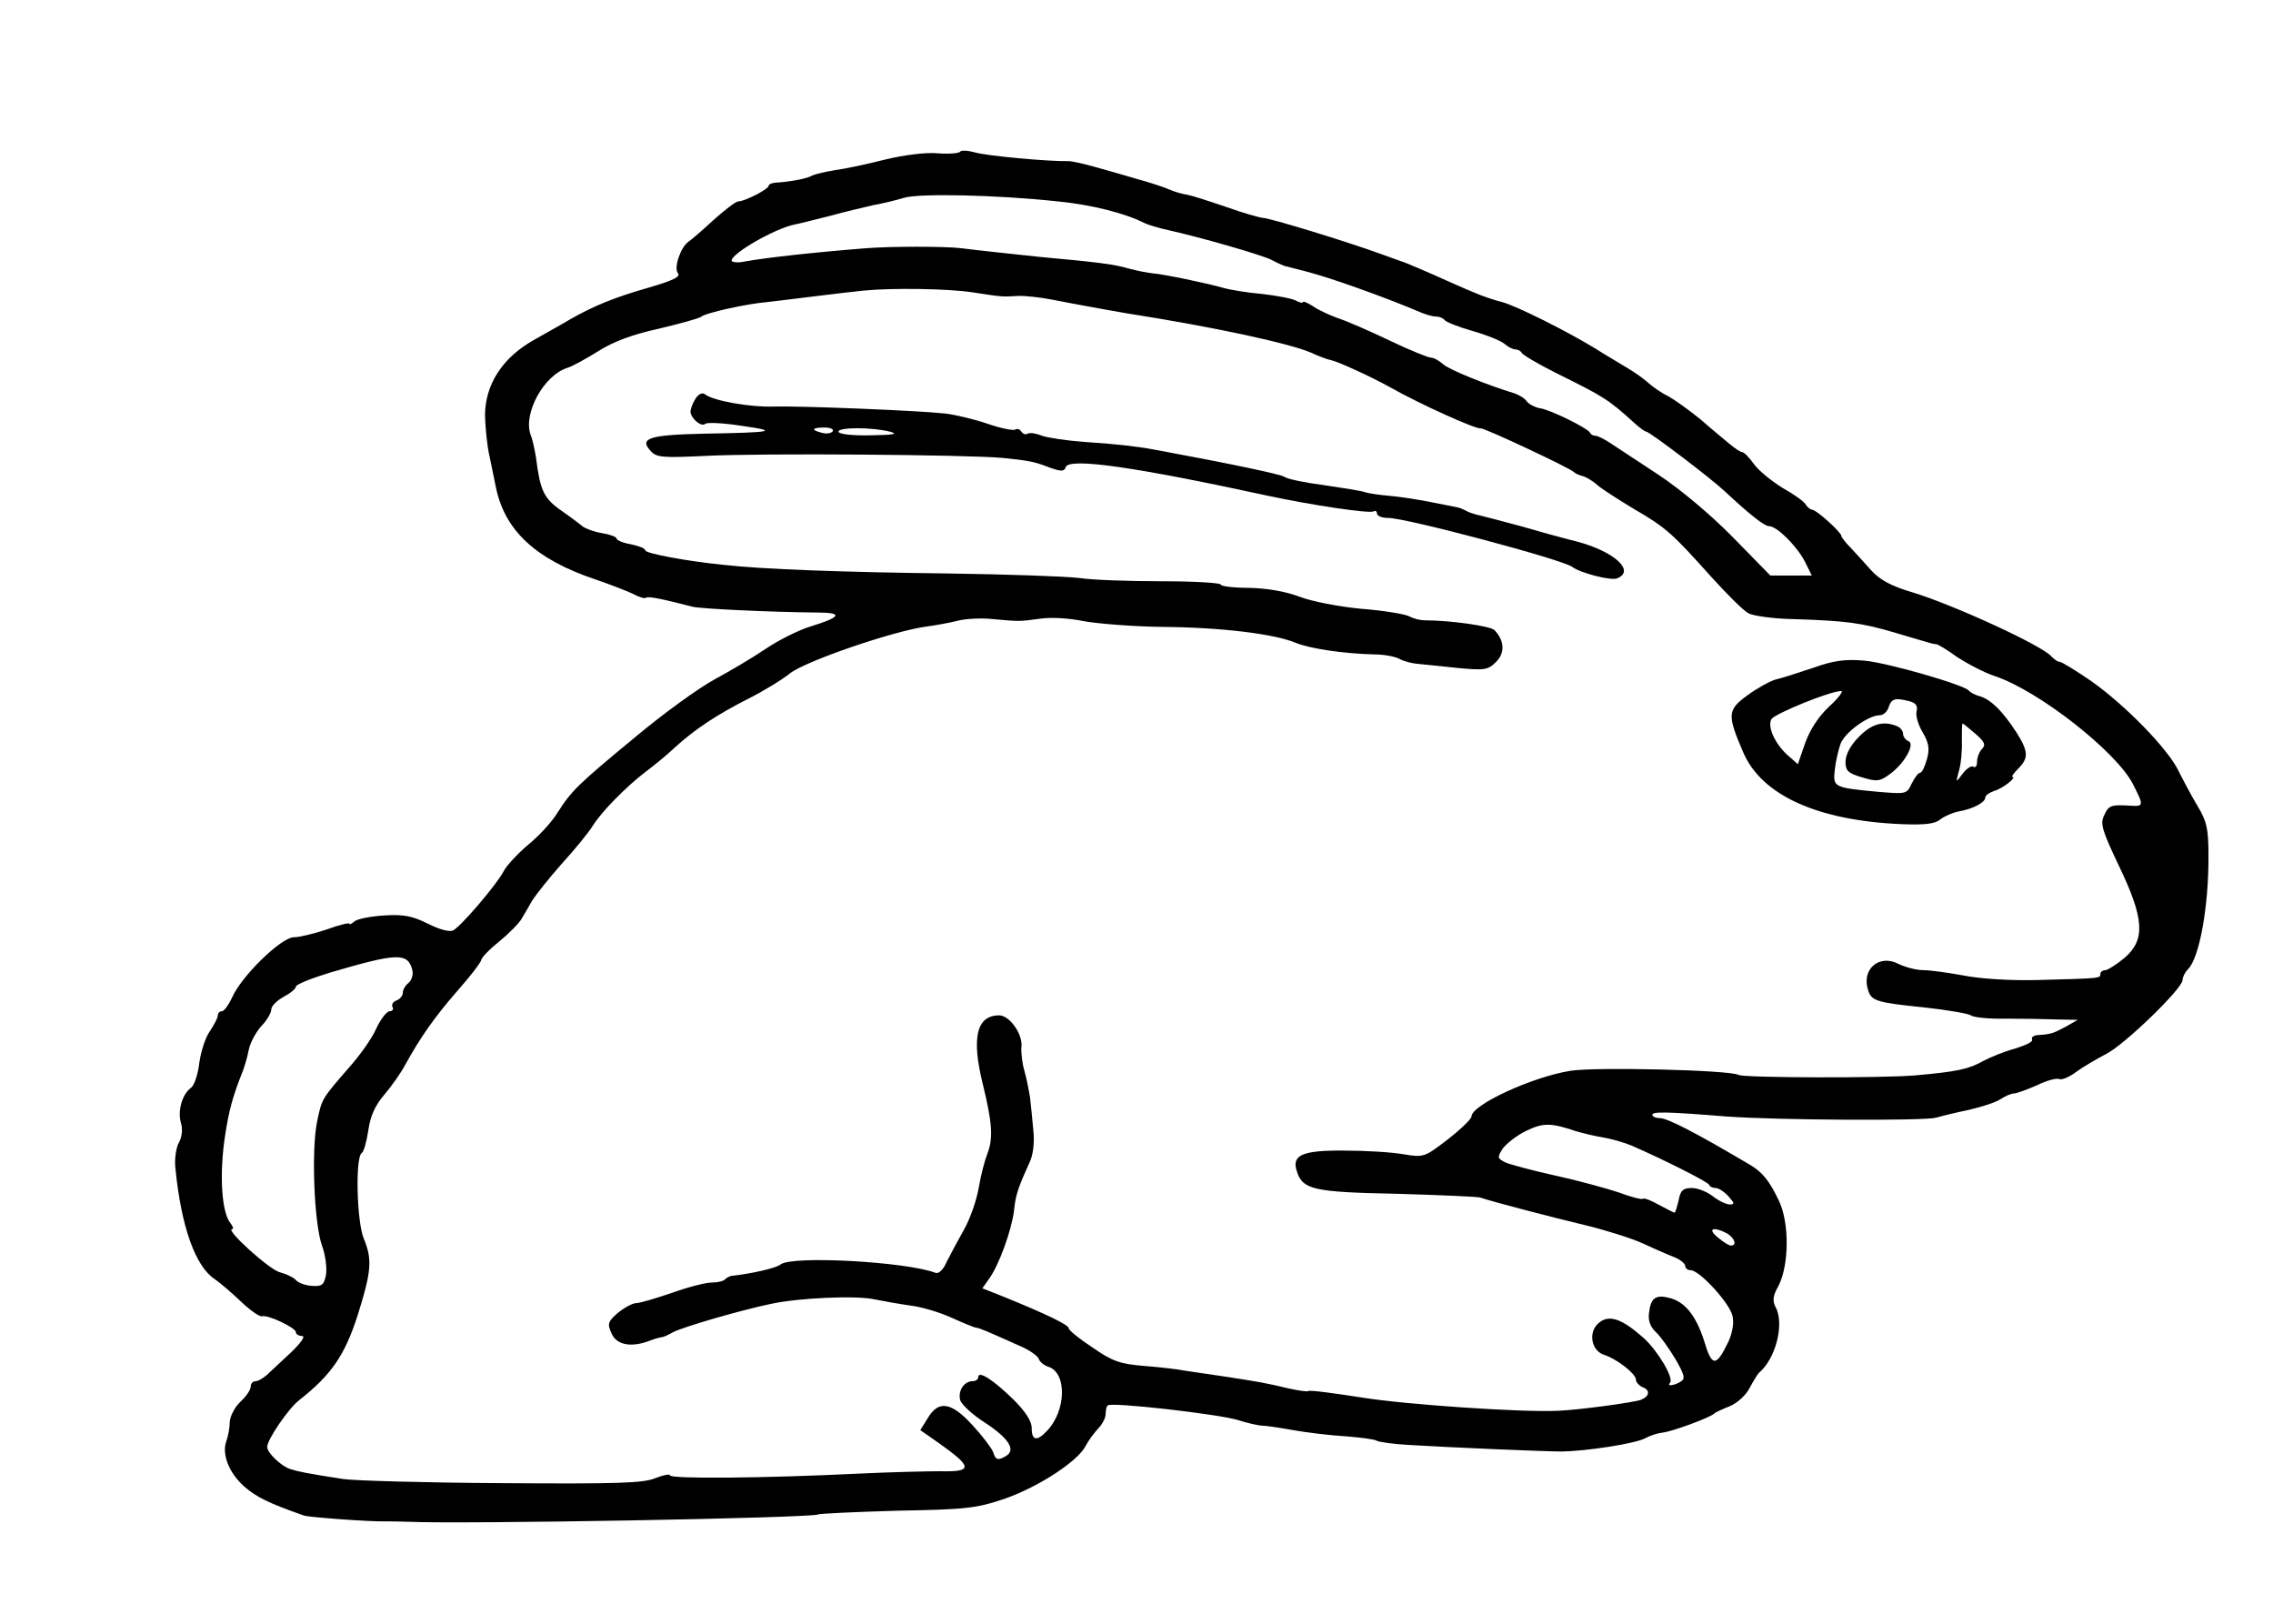 <?xml version="1.0" standalone="no"?>
<!DOCTYPE svg PUBLIC "-//W3C//DTD SVG 20010904//EN"
 "http://www.w3.org/TR/2001/REC-SVG-20010904/DTD/svg10.dtd">
<svg version="1.0" xmlns="http://www.w3.org/2000/svg"
 width="553pt" height="395pt" viewBox="0 0 553 395"
 preserveAspectRatio="xMidYMid meet">
<g transform="translate(0,395) scale(0.1,-0.1)"
fill="#000000" stroke="none">
<path d="M2336 3581 c-3 -4 -27 -6 -54 -4 -28 3 -82 -4 -128 -15 -43 -11 -99
-23 -123 -26 -24 -4 -49 -10 -55 -13 -11 -7 -47 -14 -83 -17 -13 0 -23 -4 -23
-8 0 -8 -58 -38 -74 -38 -6 0 -33 -21 -61 -46 -27 -25 -55 -49 -60 -52 -19
-13 -36 -63 -26 -76 8 -9 -10 -18 -72 -36 -80 -23 -131 -43 -192 -78 -16 -10
-55 -31 -86 -49 -77 -43 -119 -109 -119 -184 1 -30 5 -74 11 -99 5 -25 12 -58
15 -73 21 -107 97 -178 244 -227 35 -12 76 -28 91 -35 14 -8 29 -12 31 -9 5 4
40 -3 113 -22 20 -5 190 -13 299 -14 68 0 65 -10 -12 -34 -30 -9 -79 -34 -110
-55 -31 -21 -87 -54 -124 -74 -37 -20 -123 -82 -190 -138 -143 -118 -157 -132
-191 -185 -13 -22 -46 -58 -72 -79 -26 -22 -53 -51 -60 -65 -16 -31 -102 -132
-122 -143 -8 -5 -32 1 -62 16 -38 19 -60 23 -106 20 -32 -2 -64 -8 -72 -14 -7
-6 -13 -9 -13 -6 0 3 -25 -3 -55 -14 -30 -10 -66 -19 -80 -19 -31 0 -129 -96
-151 -148 -8 -17 -19 -32 -24 -32 -6 0 -10 -5 -10 -10 0 -6 -9 -23 -19 -38
-11 -15 -22 -49 -26 -77 -3 -27 -12 -55 -20 -61 -22 -16 -33 -56 -25 -85 5
-15 3 -35 -5 -49 -7 -13 -11 -42 -8 -64 14 -141 49 -238 96 -268 13 -9 42 -34
64 -55 22 -21 45 -37 51 -35 14 4 82 -28 82 -39 0 -5 7 -9 15 -9 9 0 -3 -17
-27 -40 -24 -22 -50 -47 -59 -55 -9 -8 -21 -15 -27 -15 -7 0 -12 -6 -12 -13 0
-8 -11 -24 -25 -37 -14 -13 -25 -35 -26 -49 0 -14 -4 -35 -8 -46 -12 -31 5
-77 43 -111 30 -26 58 -40 146 -71 13 -4 158 -15 200 -14 8 0 33 0 55 -1 130
-6 982 9 996 18 4 2 91 6 193 9 169 3 193 6 263 30 79 28 174 89 194 127 6 12
20 31 30 42 11 11 19 27 19 36 0 9 2 19 5 21 8 9 268 -21 315 -35 25 -8 52
-14 60 -14 8 0 43 -5 76 -11 34 -6 91 -13 128 -15 36 -3 70 -7 76 -11 5 -3 40
-8 77 -10 96 -6 331 -16 373 -16 60 1 178 19 202 32 13 7 32 13 43 14 22 2
117 37 125 46 3 3 20 11 38 18 19 8 40 27 49 45 9 17 19 33 22 36 41 34 63
119 41 160 -8 15 -7 28 7 52 26 51 27 155 0 209 -22 46 -39 67 -67 84 -135 80
-203 115 -222 115 -10 0 -18 4 -18 8 0 8 32 8 180 -4 122 -9 481 -11 510 -3
14 4 50 13 80 19 30 7 65 18 77 26 12 8 27 14 33 14 6 0 31 9 56 20 24 12 49
18 54 15 6 -3 25 5 42 18 18 13 51 32 72 43 43 21 186 159 186 180 0 7 6 19
13 26 28 27 51 154 50 278 0 64 -4 82 -27 120 -15 25 -35 63 -46 85 -26 54
-130 160 -212 218 -38 26 -72 47 -77 47 -5 0 -13 6 -20 13 -21 26 -239 126
-338 156 -51 15 -79 30 -100 53 -15 17 -38 42 -50 55 -13 13 -23 26 -23 29 0
9 -61 64 -71 64 -4 0 -12 6 -16 13 -4 7 -29 25 -56 40 -26 16 -57 41 -69 57
-12 17 -25 30 -29 30 -4 0 -18 9 -31 20 -12 10 -45 37 -71 60 -27 22 -62 47
-78 56 -17 8 -38 23 -48 32 -10 9 -33 26 -52 37 -18 11 -54 32 -79 48 -69 42
-191 103 -225 112 -41 11 -65 21 -130 50 -42 19 -109 48 -115 49 -3 1 -25 9
-50 18 -79 29 -271 88 -288 88 -9 1 -48 12 -87 26 -38 13 -81 27 -95 30 -14 2
-34 8 -45 13 -11 5 -47 17 -80 26 -33 10 -80 23 -105 30 -25 7 -52 13 -60 13
-51 -1 -200 13 -227 21 -18 5 -35 6 -37 2z m238 -121 c82 -8 164 -29 209 -52
10 -5 37 -13 60 -18 73 -16 231 -61 252 -73 11 -6 25 -12 30 -14 6 -1 30 -8
55 -14 61 -16 186 -61 267 -95 17 -8 38 -14 46 -14 9 0 18 -4 21 -8 3 -5 33
-17 68 -27 35 -10 70 -24 79 -32 8 -7 20 -13 26 -13 6 0 13 -4 15 -8 2 -5 39
-27 83 -49 117 -58 127 -64 189 -120 14 -13 28 -23 31 -23 8 0 157 -113 191
-145 58 -54 96 -85 108 -85 19 0 66 -47 86 -84 l18 -36 -51 0 -50 0 -91 93
c-54 55 -128 117 -181 152 -49 32 -102 67 -117 77 -15 10 -31 18 -37 18 -5 0
-11 3 -13 8 -5 10 -97 56 -122 59 -11 2 -25 9 -31 16 -5 8 -19 16 -30 20 -69
21 -160 58 -174 71 -10 9 -23 16 -30 16 -6 0 -51 18 -99 41 -48 23 -105 48
-127 55 -22 8 -50 21 -62 30 -13 8 -23 12 -23 9 0 -3 -8 -1 -18 4 -9 5 -47 12
-82 16 -36 3 -78 10 -95 15 -38 11 -144 33 -170 35 -11 1 -38 6 -60 12 -34 10
-72 15 -215 28 -48 5 -160 17 -190 21 -39 5 -173 5 -235 0 -126 -10 -243 -23
-292 -32 -18 -4 -33 -2 -33 2 0 18 107 79 154 88 11 2 50 12 86 21 36 10 83
21 105 26 22 4 56 12 75 18 38 11 226 7 374 -9z m-209 -221 c77 -12 75 -11
110 -9 17 1 55 -3 85 -9 30 -6 69 -13 85 -16 17 -3 59 -11 95 -17 217 -34 396
-73 450 -96 19 -9 41 -17 48 -18 16 -3 97 -40 142 -65 78 -44 210 -103 222
-101 8 2 221 -98 228 -107 3 -3 12 -7 20 -9 8 -2 24 -11 35 -21 11 -10 52 -36
90 -59 79 -46 92 -58 189 -166 38 -42 78 -82 90 -88 11 -6 59 -13 106 -14 131
-4 169 -9 250 -33 41 -12 80 -24 85 -25 6 -2 12 -3 15 -3 3 1 26 -13 51 -31
26 -17 68 -39 93 -47 107 -36 295 -184 335 -262 27 -53 27 -55 -6 -53 -47 3
-53 1 -64 -24 -10 -20 -4 -38 36 -122 62 -129 65 -180 14 -224 -19 -16 -40
-29 -46 -30 -7 0 -13 -4 -13 -9 0 -11 2 -11 -150 -15 -68 -2 -143 3 -183 11
-38 7 -82 13 -98 13 -17 0 -43 7 -60 15 -47 25 -91 -13 -74 -64 8 -26 21 -30
139 -42 55 -6 106 -15 111 -19 6 -5 44 -9 85 -8 41 0 98 -1 125 -2 l50 -1 -30
-17 c-30 -16 -35 -18 -68 -20 -10 -1 -16 -6 -13 -11 3 -5 -16 -14 -42 -22 -26
-7 -60 -21 -77 -30 -35 -20 -64 -26 -165 -35 -80 -7 -418 -6 -430 1 -19 12
-350 20 -410 10 -93 -15 -240 -83 -240 -111 0 -6 -26 -31 -58 -56 -56 -43 -58
-44 -107 -36 -27 5 -92 9 -144 9 -103 1 -129 -11 -116 -50 14 -45 40 -51 241
-55 104 -3 196 -7 204 -9 41 -13 175 -48 255 -67 50 -12 113 -32 140 -44 28
-13 62 -28 78 -34 15 -6 27 -16 27 -22 0 -5 6 -10 13 -10 22 0 95 -80 102
-111 4 -17 0 -41 -10 -63 -30 -62 -40 -62 -59 2 -20 62 -47 96 -86 105 -32 8
-44 -1 -48 -36 -3 -19 3 -35 17 -48 11 -10 32 -40 47 -65 22 -38 25 -48 13
-55 -16 -10 -35 -12 -26 -3 10 11 -29 77 -64 109 -53 47 -84 58 -109 37 -27
-22 -19 -68 13 -78 31 -10 77 -46 77 -60 0 -6 7 -14 15 -18 20 -7 19 -22 -2
-31 -18 -7 -153 -25 -203 -27 -90 -4 -368 15 -475 32 -70 11 -130 19 -132 16
-2 -2 -23 1 -46 6 -63 15 -72 16 -155 29 -42 6 -88 13 -102 15 -14 3 -56 8
-95 11 -60 5 -78 11 -127 45 -32 21 -58 42 -58 47 0 8 -56 35 -157 76 l-53 21
17 24 c24 34 54 117 60 165 4 39 10 56 39 120 8 18 11 48 8 75 -2 25 -6 61 -8
80 -3 19 -9 49 -14 66 -5 17 -8 43 -7 57 4 31 -29 77 -54 77 -55 0 -68 -54
-40 -167 23 -94 26 -132 11 -170 -6 -15 -16 -53 -21 -83 -5 -30 -21 -75 -35
-100 -14 -25 -33 -60 -42 -78 -9 -21 -20 -32 -29 -28 -73 27 -348 42 -376 20
-11 -9 -68 -22 -121 -28 -3 -1 -10 -4 -14 -8 -4 -5 -19 -8 -33 -8 -14 0 -57
-11 -96 -25 -38 -13 -78 -25 -87 -25 -9 0 -29 -11 -45 -24 -24 -21 -26 -26
-15 -50 12 -28 48 -35 94 -17 13 5 25 8 28 8 3 0 15 5 27 12 25 13 162 53 238
69 69 15 209 21 253 11 20 -4 59 -11 87 -15 27 -3 73 -17 101 -30 29 -13 56
-24 59 -24 7 0 23 -7 108 -45 21 -9 41 -23 44 -30 2 -8 14 -17 24 -20 45 -15
43 -106 -3 -155 -25 -27 -38 -25 -38 6 0 17 -15 40 -44 69 -49 48 -86 72 -86
55 0 -5 -6 -10 -14 -10 -20 0 -36 -23 -30 -46 3 -10 29 -35 59 -54 57 -37 77
-66 54 -81 -21 -13 -27 -11 -33 9 -4 10 -26 39 -50 65 -52 57 -83 61 -109 17
l-18 -29 43 -30 c85 -60 86 -72 5 -70 -29 0 -119 -2 -202 -6 -226 -11 -455
-13 -455 -4 0 4 -16 1 -36 -7 -29 -12 -92 -14 -372 -12 -185 1 -359 6 -387 10
-90 14 -109 18 -128 24 -23 7 -57 40 -57 54 0 18 52 94 78 114 79 62 111 110
142 206 34 108 36 136 15 187 -17 40 -21 198 -5 208 5 3 12 28 16 55 5 35 16
60 39 87 18 21 41 54 51 73 37 67 72 117 128 181 31 35 56 68 57 74 0 5 20 26
44 45 23 19 48 44 54 55 7 11 18 31 25 43 8 13 40 54 72 90 33 36 67 78 76 93
21 34 81 95 128 131 19 14 51 40 70 58 50 46 105 82 180 120 36 18 82 46 102
62 38 30 254 104 333 114 22 3 56 9 75 14 19 5 58 7 85 4 67 -6 64 -6 116 1
27 4 72 1 105 -6 33 -6 118 -13 189 -14 146 -1 276 -17 328 -39 35 -14 114
-26 192 -28 22 0 49 -5 60 -11 11 -6 31 -11 45 -12 14 -1 57 -6 97 -10 65 -6
73 -5 93 15 22 22 20 52 -4 77 -9 10 -107 24 -170 24 -11 0 -27 4 -38 10 -10
5 -62 14 -116 18 -53 5 -122 18 -152 30 -35 13 -79 20 -122 21 -38 0 -68 4
-68 8 0 4 -64 8 -142 8 -79 0 -170 3 -203 8 -33 4 -177 9 -320 11 -250 3 -450
10 -545 21 -91 9 -190 28 -190 35 0 5 -16 11 -35 15 -19 3 -35 10 -35 14 0 4
-16 10 -35 13 -19 3 -40 11 -47 16 -7 6 -31 24 -54 40 -41 29 -50 48 -60 128
-3 18 -8 43 -13 55 -19 52 32 145 89 163 13 4 47 23 76 41 36 23 82 40 145 54
51 12 98 25 104 29 11 10 112 32 160 36 17 2 68 8 115 14 47 6 101 12 120 14
69 7 206 5 265 -4z m-1362 -1648 c3 -11 -1 -25 -9 -32 -8 -6 -14 -17 -14 -24
0 -7 -7 -16 -16 -19 -8 -3 -12 -10 -9 -16 3 -5 0 -10 -7 -10 -7 0 -22 -19 -33
-43 -10 -23 -40 -65 -65 -93 -67 -77 -67 -77 -78 -130 -15 -67 -8 -248 11
-303 9 -24 13 -57 10 -73 -5 -24 -10 -28 -35 -26 -16 1 -34 8 -39 15 -6 6 -23
14 -38 18 -24 5 -135 105 -116 105 4 0 2 6 -4 14 -22 26 -28 120 -13 216 9 58
18 93 43 155 4 11 11 34 14 50 3 17 17 43 30 58 14 14 25 33 25 41 0 9 14 22
30 31 17 9 30 20 30 25 0 5 37 20 83 34 163 48 189 49 200 7z m2832 -393 c17
-5 46 -12 65 -15 19 -3 51 -12 70 -20 80 -35 185 -88 188 -95 2 -5 9 -8 16 -8
7 0 21 -9 31 -20 15 -17 16 -20 3 -20 -8 0 -27 9 -41 20 -14 11 -37 20 -51 20
-21 0 -28 -6 -32 -30 -4 -16 -8 -30 -10 -30 -2 0 -19 9 -38 19 -19 11 -36 17
-39 15 -2 -3 -29 4 -58 15 -30 10 -99 29 -154 41 -55 12 -110 27 -122 32 -20
10 -21 12 -7 34 9 12 34 32 57 43 41 20 60 20 122 -1z m366 -248 c19 -11 26
-30 10 -30 -5 0 -19 9 -32 20 -26 21 -11 27 22 10z"/>
<path d="M1692 2980 c-7 -11 -12 -25 -12 -31 0 -16 26 -39 36 -30 5 4 45 2 89
-5 92 -13 77 -16 -93 -19 -132 -3 -158 -11 -129 -42 14 -16 29 -17 134 -12
133 7 639 3 723 -5 59 -6 75 -9 102 -19 39 -15 47 -15 51 -3 9 23 169 0 487
-69 106 -23 252 -45 262 -39 4 3 8 0 8 -5 0 -6 12 -11 28 -11 43 0 423 -101
447 -119 20 -15 94 -34 109 -28 46 18 -7 66 -99 90 -33 8 -94 25 -135 37 -41
11 -86 23 -99 26 -14 3 -29 8 -35 12 -6 3 -15 7 -21 8 -5 1 -35 7 -66 13 -30
6 -75 13 -100 15 -24 2 -51 6 -59 9 -8 3 -53 10 -100 17 -47 6 -89 15 -95 20
-8 6 -126 31 -315 66 -50 9 -96 14 -172 19 -42 3 -89 10 -103 15 -15 6 -30 8
-35 5 -5 -3 -11 -1 -15 5 -4 6 -10 8 -15 5 -5 -3 -35 3 -67 14 -32 11 -78 22
-103 25 -61 7 -352 19 -419 17 -54 -2 -147 14 -166 30 -7 5 -16 0 -23 -11z
m334 -79 c-3 -5 -15 -7 -26 -4 -28 7 -25 13 6 13 14 0 23 -4 20 -9z m139 -1
c22 -6 9 -8 -47 -9 -46 -1 -78 3 -78 9 0 11 80 11 125 0z"/>
<path d="M4410 2325 c-36 -12 -76 -25 -90 -28 -14 -4 -45 -21 -68 -38 -50 -36
-50 -48 -11 -139 45 -105 182 -167 389 -175 54 -2 79 1 91 12 9 7 29 16 44 19
35 6 65 22 65 34 0 5 10 12 22 16 21 6 56 34 44 34 -3 0 3 9 14 20 26 26 25
42 -4 88 -33 51 -61 79 -88 88 -13 3 -25 10 -28 14 -11 14 -198 68 -255 73
-46 4 -75 0 -125 -18z m41 -93 c-26 -24 -47 -56 -59 -89 l-18 -52 -25 22 c-31
28 -50 70 -39 88 9 13 140 67 169 68 7 1 -5 -16 -28 -37z m195 12 c15 -4 20
-11 17 -24 -3 -11 4 -34 15 -52 15 -26 17 -40 10 -65 -5 -18 -12 -33 -17 -33
-4 0 -13 -12 -20 -26 -12 -26 -13 -26 -84 -20 -106 10 -108 11 -103 54 2 20 9
49 14 63 11 28 68 69 95 69 9 0 19 9 22 20 7 21 16 23 51 14z m160 -79 c22
-19 26 -27 16 -37 -6 -6 -12 -20 -12 -31 0 -10 -4 -16 -9 -12 -5 3 -17 -5 -26
-17 -17 -23 -17 -23 -9 7 5 17 8 49 7 73 0 23 0 42 2 42 1 0 15 -11 31 -25z"/>
<path d="M4522 2157 c-20 -20 -32 -43 -32 -60 0 -22 6 -28 40 -38 36 -11 44
-10 68 8 36 26 62 74 45 80 -7 3 -13 11 -13 18 0 7 -7 16 -16 19 -33 13 -61 5
-92 -27z"/>
</g>
</svg>
